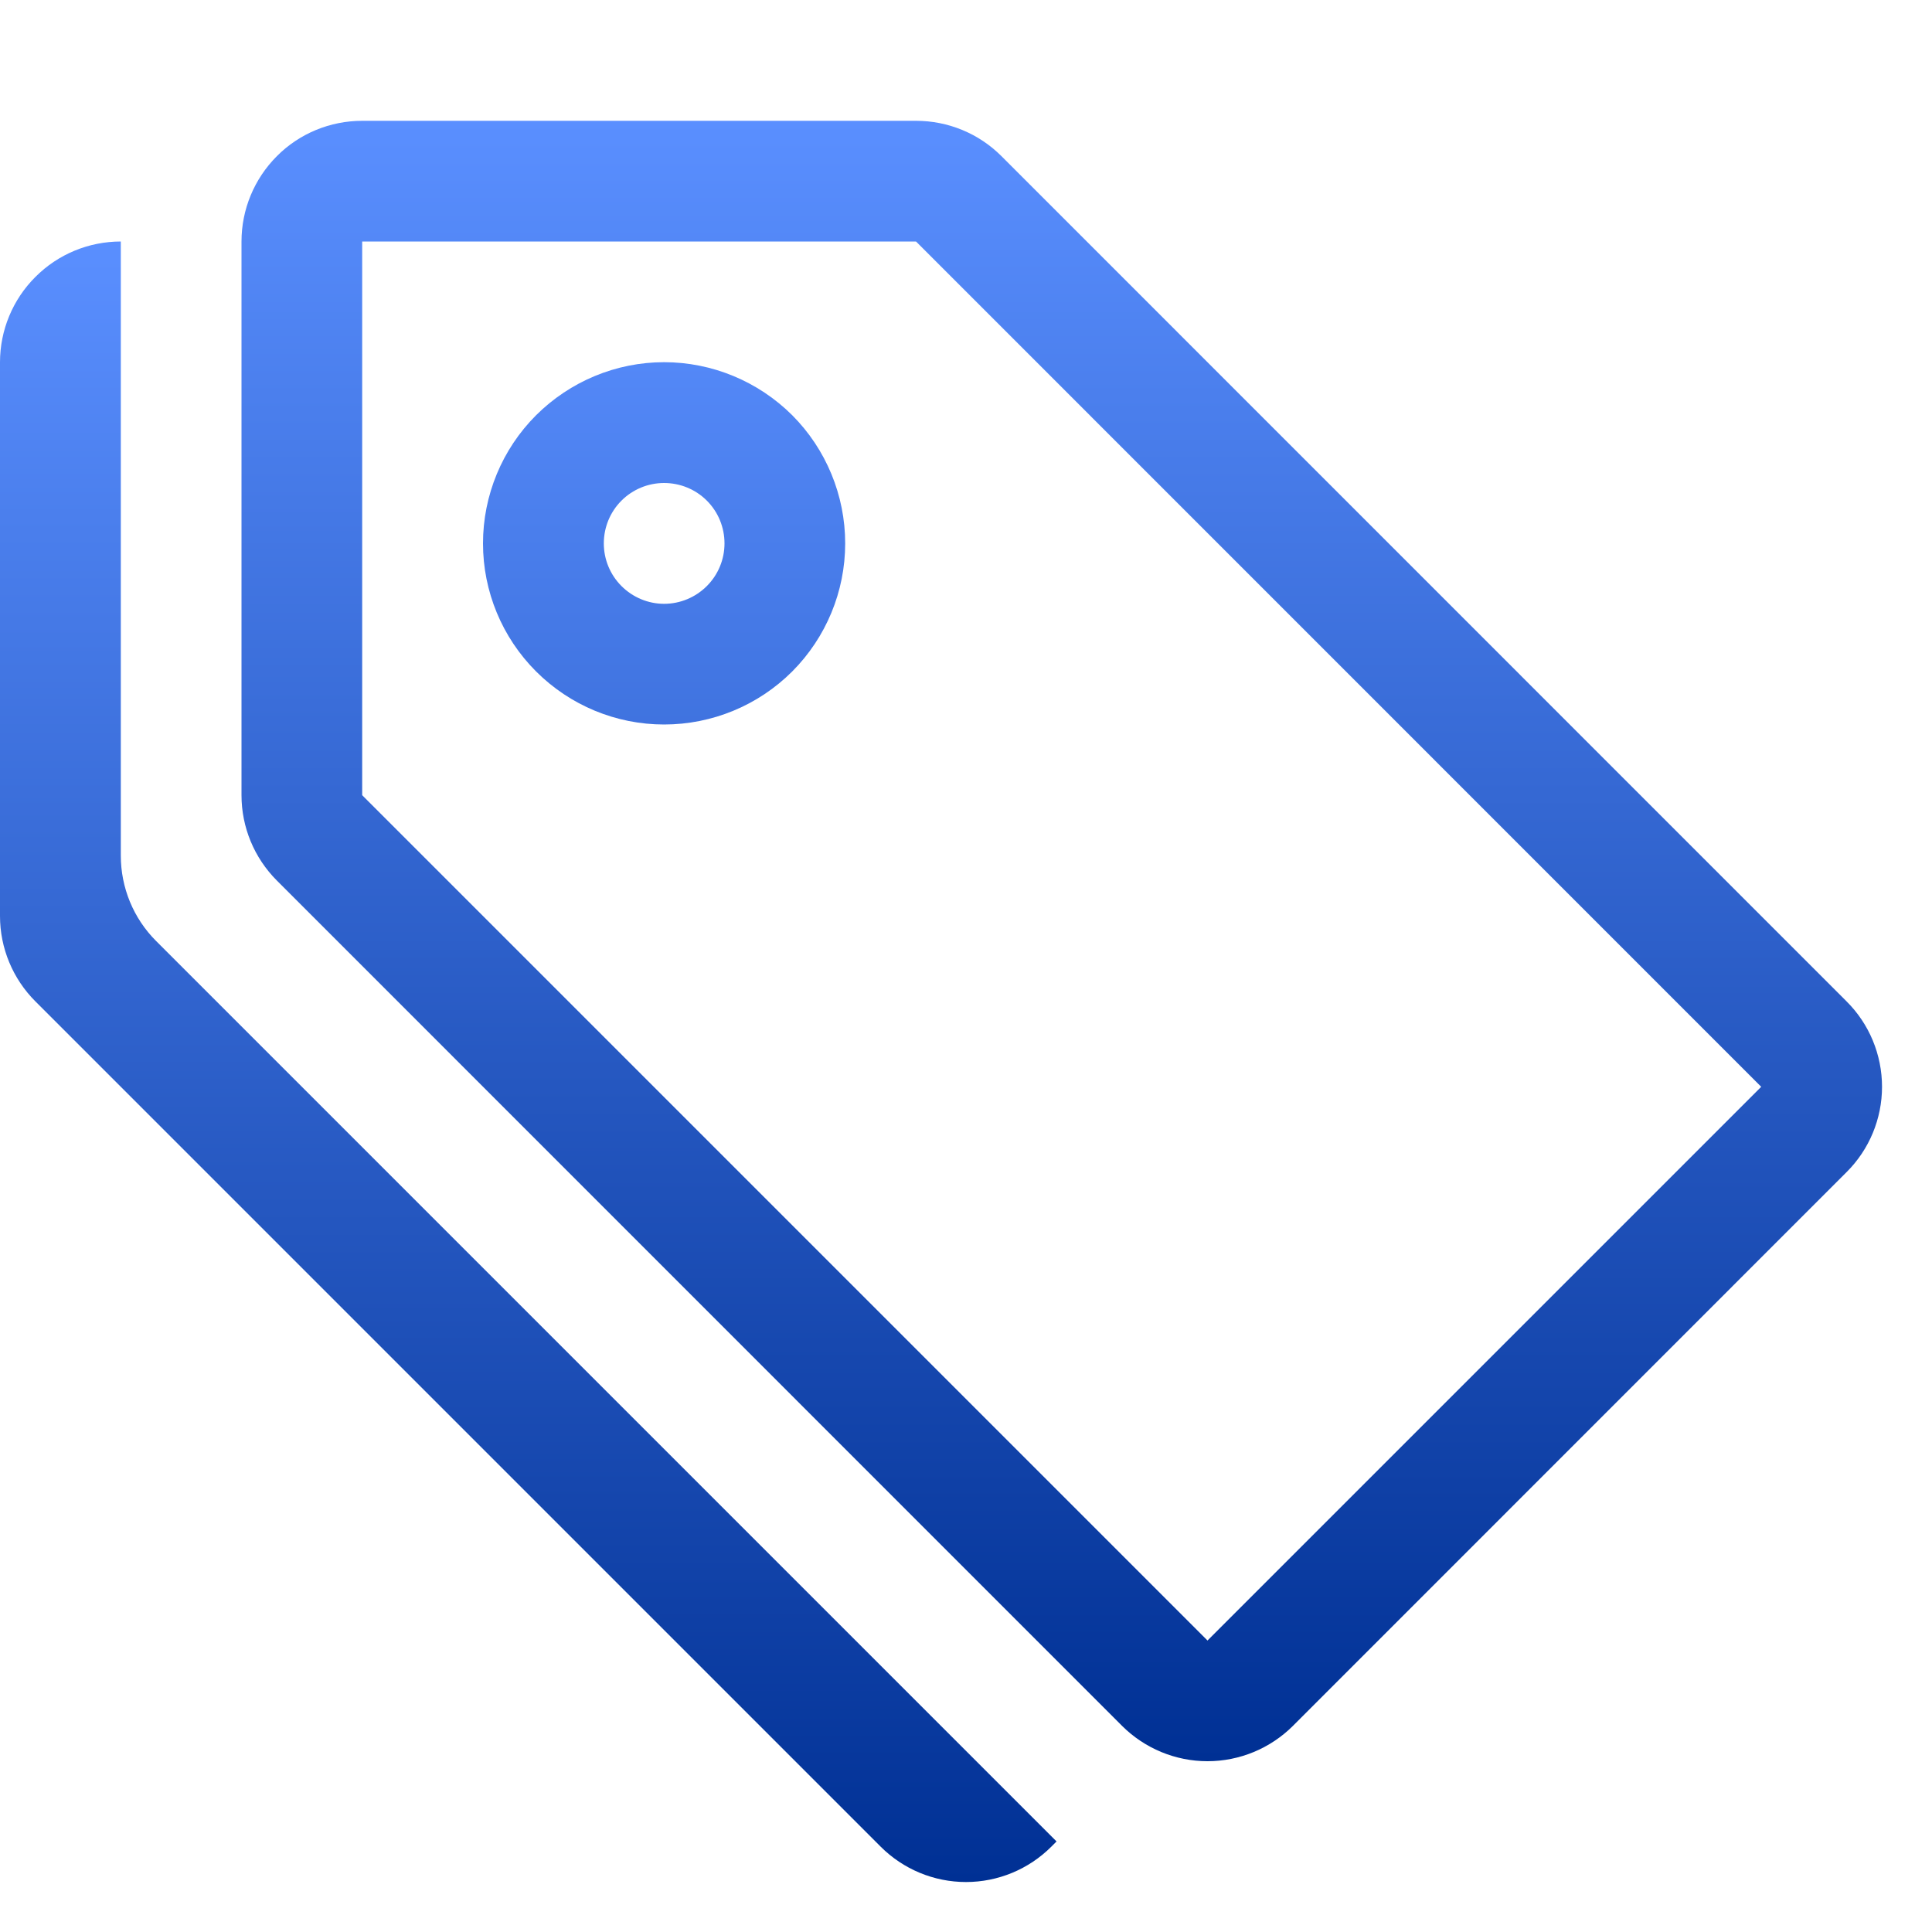 <svg width="15" height="15" viewBox="0 0 15 15" fill="none" xmlns="http://www.w3.org/2000/svg">
<path d="M2.812 1.875V6.174L9.375 12.737L13.674 8.438L7.112 1.875H2.812ZM1.875 1.875C1.875 1.626 1.974 1.388 2.15 1.212C2.325 1.036 2.564 0.938 2.812 0.938H7.112C7.361 0.938 7.599 1.036 7.775 1.212L14.337 7.775C14.513 7.95 14.612 8.189 14.612 8.438C14.612 8.686 14.513 8.925 14.337 9.1L10.038 13.4C9.862 13.575 9.624 13.674 9.375 13.674C9.126 13.674 8.888 13.575 8.712 13.4L2.15 6.837C1.974 6.661 1.875 6.423 1.875 6.174V1.875Z" fill="url(#paint0_linear_1476_662)"/>
<path d="M5.156 4.688C5.032 4.688 4.913 4.638 4.825 4.55C4.737 4.462 4.688 4.343 4.688 4.219C4.688 4.094 4.737 3.975 4.825 3.887C4.913 3.799 5.032 3.75 5.156 3.75C5.281 3.75 5.4 3.799 5.488 3.887C5.576 3.975 5.625 4.094 5.625 4.219C5.625 4.343 5.576 4.462 5.488 4.55C5.4 4.638 5.281 4.688 5.156 4.688ZM5.156 5.625C5.529 5.625 5.887 5.477 6.151 5.213C6.414 4.949 6.562 4.592 6.562 4.219C6.562 3.846 6.414 3.488 6.151 3.224C5.887 2.961 5.529 2.812 5.156 2.812C4.783 2.812 4.426 2.961 4.162 3.224C3.898 3.488 3.75 3.846 3.75 4.219C3.75 4.592 3.898 4.949 4.162 5.213C4.426 5.477 4.783 5.625 5.156 5.625ZM0.938 6.643C0.938 6.892 1.036 7.13 1.212 7.306L8.203 14.297L8.163 14.337C7.987 14.513 7.749 14.612 7.5 14.612C7.251 14.612 7.013 14.513 6.837 14.337L0.275 7.775C0.099 7.599 5.30976e-05 7.361 0 7.112L0 2.812C0 2.564 0.099 2.325 0.275 2.15C0.45 1.974 0.689 1.875 0.938 1.875V6.643Z" fill="url(#paint1_linear_1476_662)"/>
<defs>
<linearGradient id="paint0_linear_1476_662" x1="8.243" y1="0.938" x2="8.243" y2="13.674" gradientUnits="userSpaceOnUse">
<stop stop-color="#5A8FFF"/>
<stop offset="1" stop-color="#003094"/>
</linearGradient>
<linearGradient id="paint1_linear_1476_662" x1="4.102" y1="1.875" x2="4.102" y2="14.612" gradientUnits="userSpaceOnUse">
<stop stop-color="#5A8FFF"/>
<stop offset="1" stop-color="#003094"/>
</linearGradient>
</defs>
</svg>
